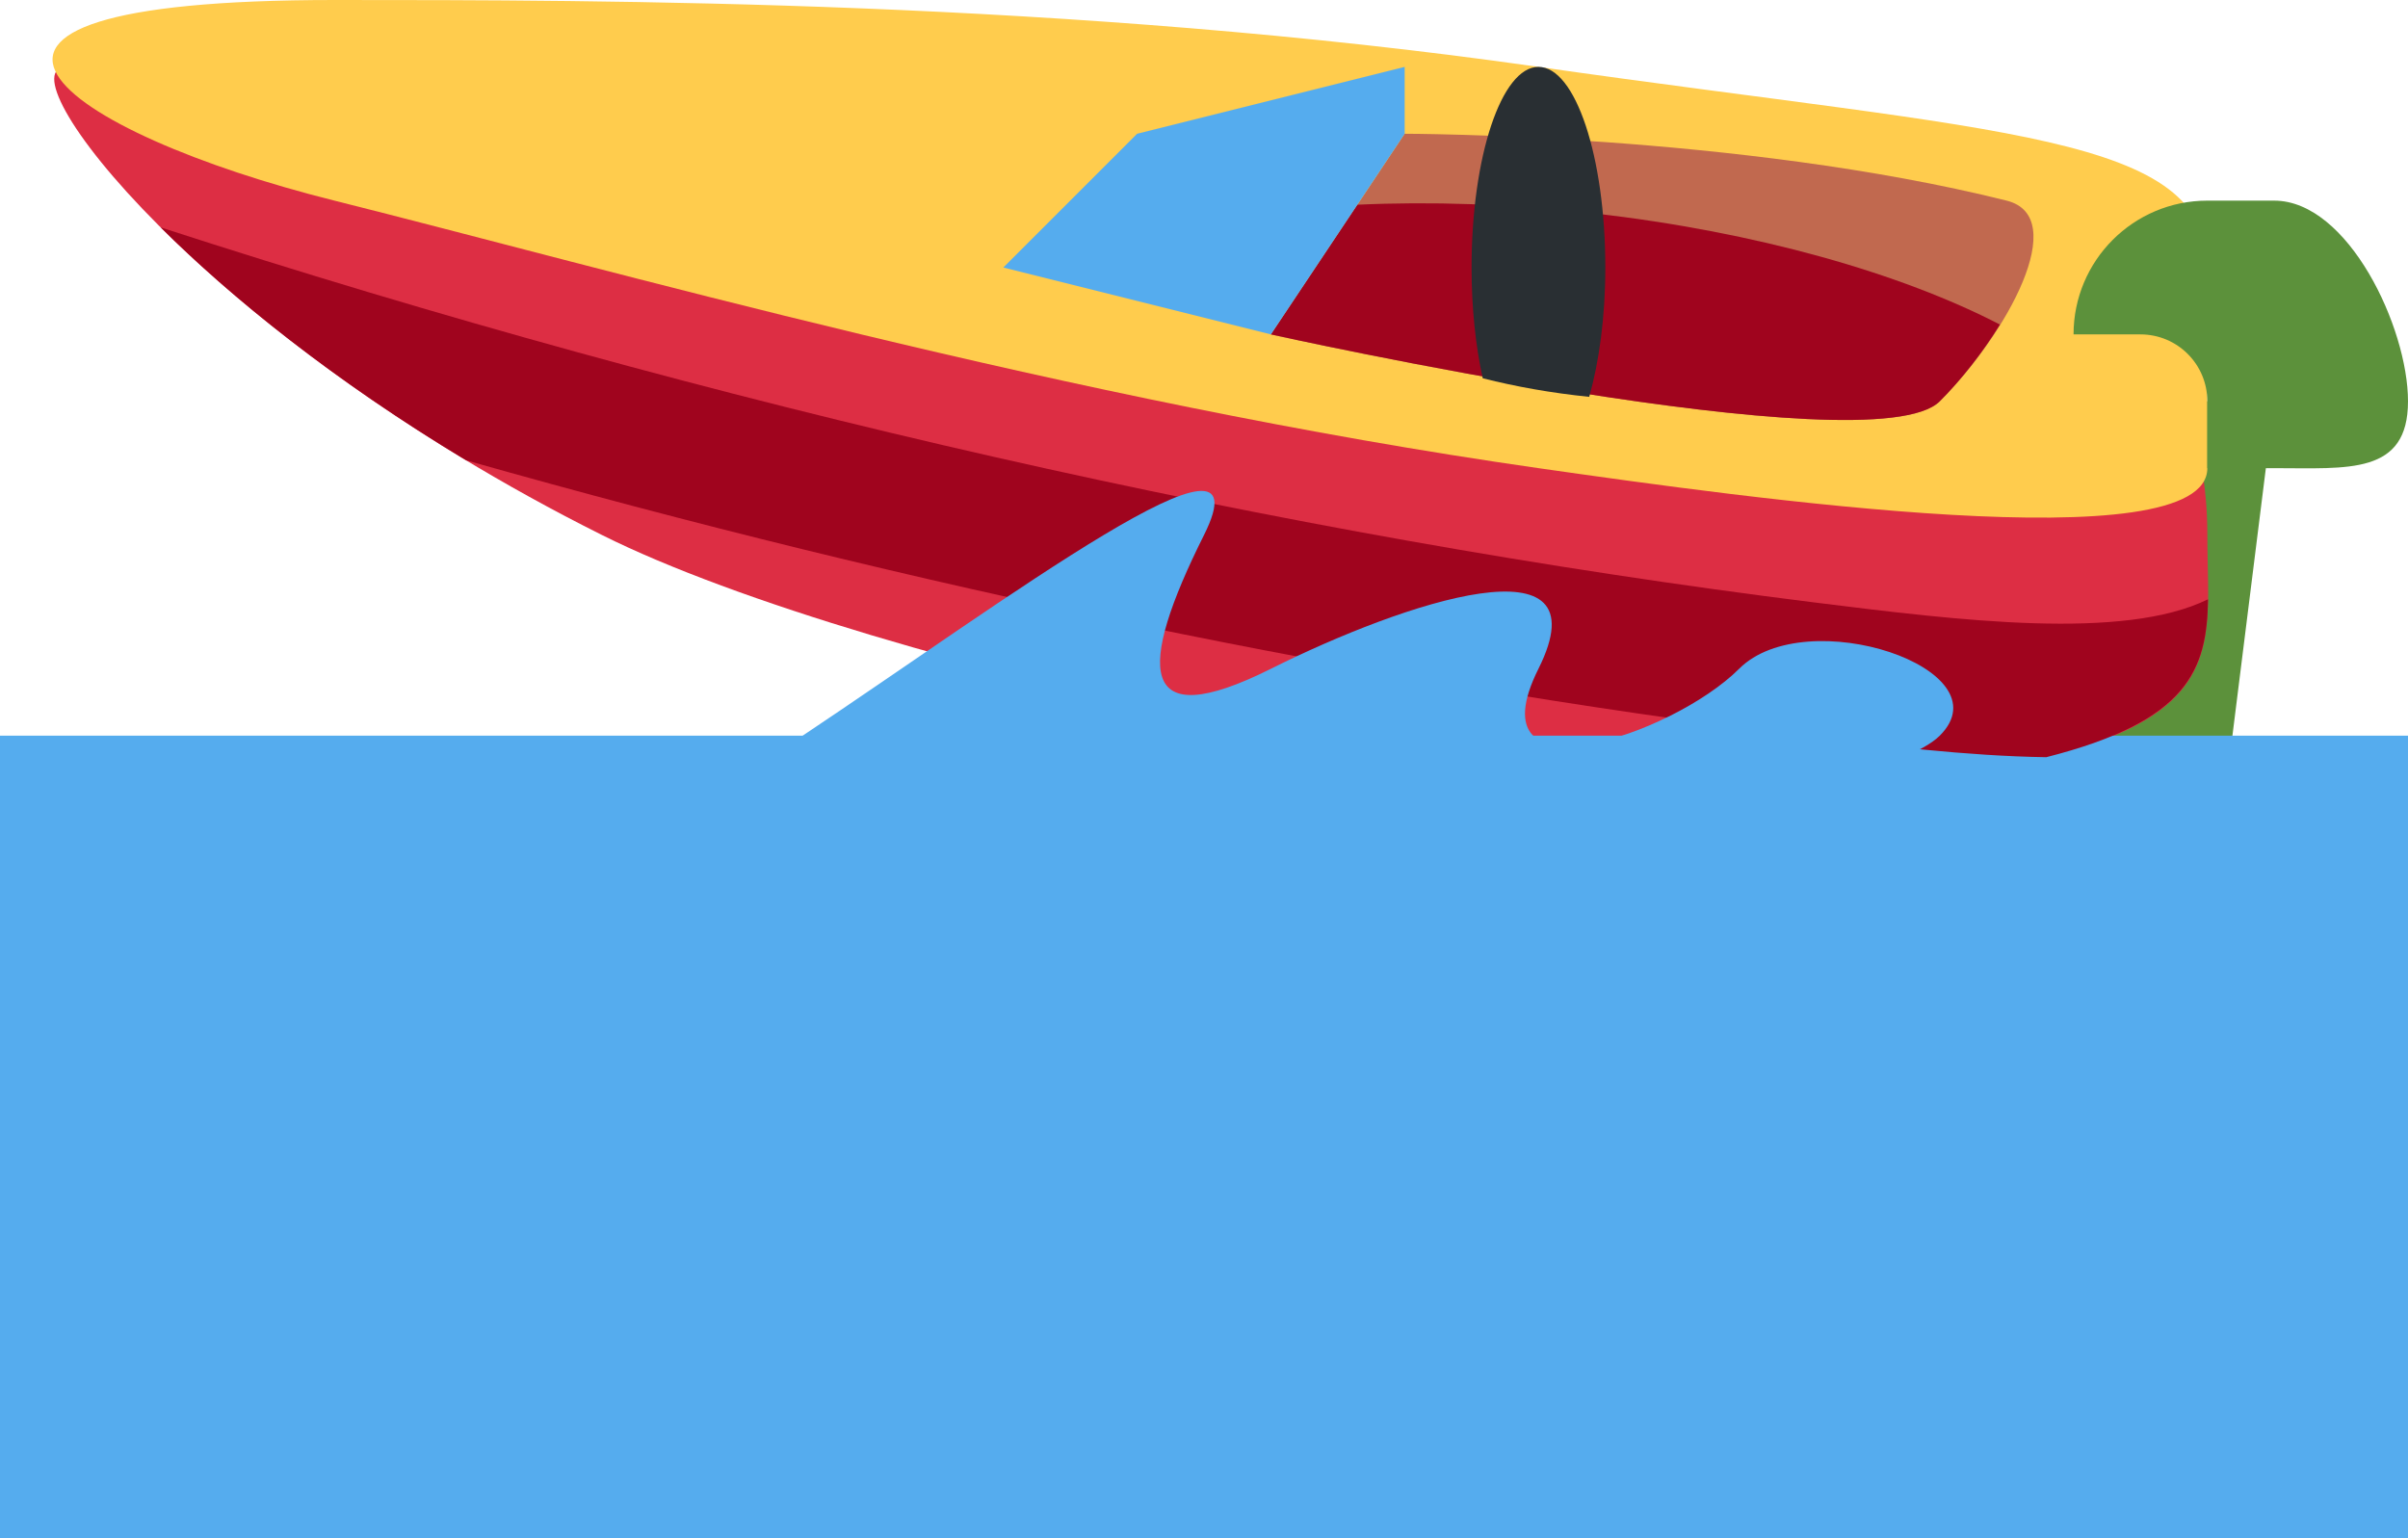 <?xml version="1.0" encoding="UTF-8" standalone="no"?>
<svg
   xmlns:dc="http://purl.org/dc/elements/1.1/"
   xmlns:cc="http://creativecommons.org/ns#"
   xmlns:rdf="http://www.w3.org/1999/02/22-rdf-syntax-ns#"
   xmlns:svg="http://www.w3.org/2000/svg"
   xmlns="http://www.w3.org/2000/svg"
   xmlns:sodipodi="http://sodipodi.sourceforge.net/DTD/sodipodi-0.dtd"
   xmlns:inkscape="http://www.inkscape.org/namespaces/inkscape"
   viewBox="0 0 36 23"
   id="svg2"
   version="1.1"
   inkscape:version="0.91 r13725"
   sodipodi:docname="1f6a4.svg"
   width="36"
   height="23">
  <defs
     id="defs28" />
  <sodipodi:namedview
     pagecolor="#ffffff"
     bordercolor="#666666"
     borderopacity="1"
     objecttolerance="10"
     gridtolerance="10"
     guidetolerance="10"
     inkscape:pageopacity="0"
     inkscape:pageshadow="2"
     inkscape:window-width="640"
     inkscape:window-height="480"
     id="namedview26"
     showgrid="false"
     inkscape:zoom="6.5555556"
     inkscape:cx="18"
     inkscape:cy="18"
     inkscape:window-x="0"
     inkscape:window-y="0"
     inkscape:window-maximized="0"
     inkscape:current-layer="svg2" />
  <path
     d="m 33,14 -2,0 1,-8 2,0 z"
     id="path4"
     inkscape:connector-curvature="0"
     style="fill:#5c913b" />
  <path
     d="m 1,1 c 9.055,0.053 11,1 17,2 2.959,0.493 7,1 11,1 2,0 4,1 4,4 0,2 0.534,3.187 -5.433,3.815 C 23.59,12.233 13,10 9,8 3,5 0,0.995 1,1 Z"
     id="path6"
     inkscape:connector-curvature="0"
     style="fill:#dd2e44" />
  <path
     d="m 0,11 36,0 0,12 -36,0 z"
     id="path8"
     inkscape:connector-curvature="0"
     style="fill:#55acee" />
  <path
     d="m 5,0 c 4,0 11,0 18,1 7,1 10,1 10,3 l 0,3 C 33,8.414 26.131,7.447 23,7 16,6 9,4 5,3 0.953,1.989 -2,0 5,0 Z"
     id="path10"
     inkscape:connector-curvature="0"
     style="fill:#ffcc4d" />
  <path
     d="M 30.592,11.322 C 32.714,10.783 32.995,10.015 33.01,8.961 31.747,9.58 29.311,9.281 27.124,9.008 19.164,8.013 10.643,6.073 2.402,3.4 3.445,4.44 4.986,5.69 6.97,6.883 c 6.706,1.901 13.484,3.307 19.905,4.109 1.259,0.157 2.53,0.312 3.717,0.33 z"
     id="path12"
     inkscape:connector-curvature="0"
     style="fill:#a0041e" />
  <path
     d="m 12,11 c 3,-2 7,-5 6,-3 -1,2 -1.001,3 1,2 2,-1 5,-2 4,0 -1,2 2,1 3,0 1,-1 4,0 3,1 -1,1 -9,2 -12,2 -3,0 -5,-2 -5,-2 z"
     id="path14"
     inkscape:connector-curvature="0"
     style="fill:#55acee" />
  <path
     d="m 34,3 -1,0 c -1.104,0 -2,0.896 -2,2 l 1,0 c 0.553,0 1,0.447 1,1 l 0,1 1,0 c 1.104,0 2,0.104 2,-1 0,-1.104 -0.896,-3 -2,-3 z"
     id="path16"
     inkscape:connector-curvature="0"
     style="fill:#5c913b" />
  <path
     d="M 30,3 C 30.97,3.243 30,5 29,6 28,7 19,5 19,5 l 2,-3 c 0,0 5,0 9,1 z"
     id="path18"
     inkscape:connector-curvature="0"
     style="fill:#c1694f" />
  <path
     d="M 29,6 C 29.328,5.672 29.645,5.263 29.899,4.853 28.424,4.089 26.269,3.468 23.82,3.189 22.571,3.047 21.379,3.011 20.293,3.061 L 19,5 c 0,0 9,2 10,1 z"
     id="path20"
     inkscape:connector-curvature="0"
     style="fill:#a0041e" />
  <path
     d="m 21,2 0,-1 -4,1 -2,2 4,1 z"
     id="path22"
     inkscape:connector-curvature="0"
     style="fill:#55acee" />
  <path
     d="m 23,1 c -0.553,0 -1,1.343 -1,3 0,0.612 0.062,1.181 0.167,1.656 0.502,0.127 1.035,0.221 1.592,0.278 C 23.907,5.41 24,4.741 24,4 24,2.344 23.553,1 23,1 Z"
     id="path24"
     inkscape:connector-curvature="0"
     style="fill:#292f33" />
</svg>
